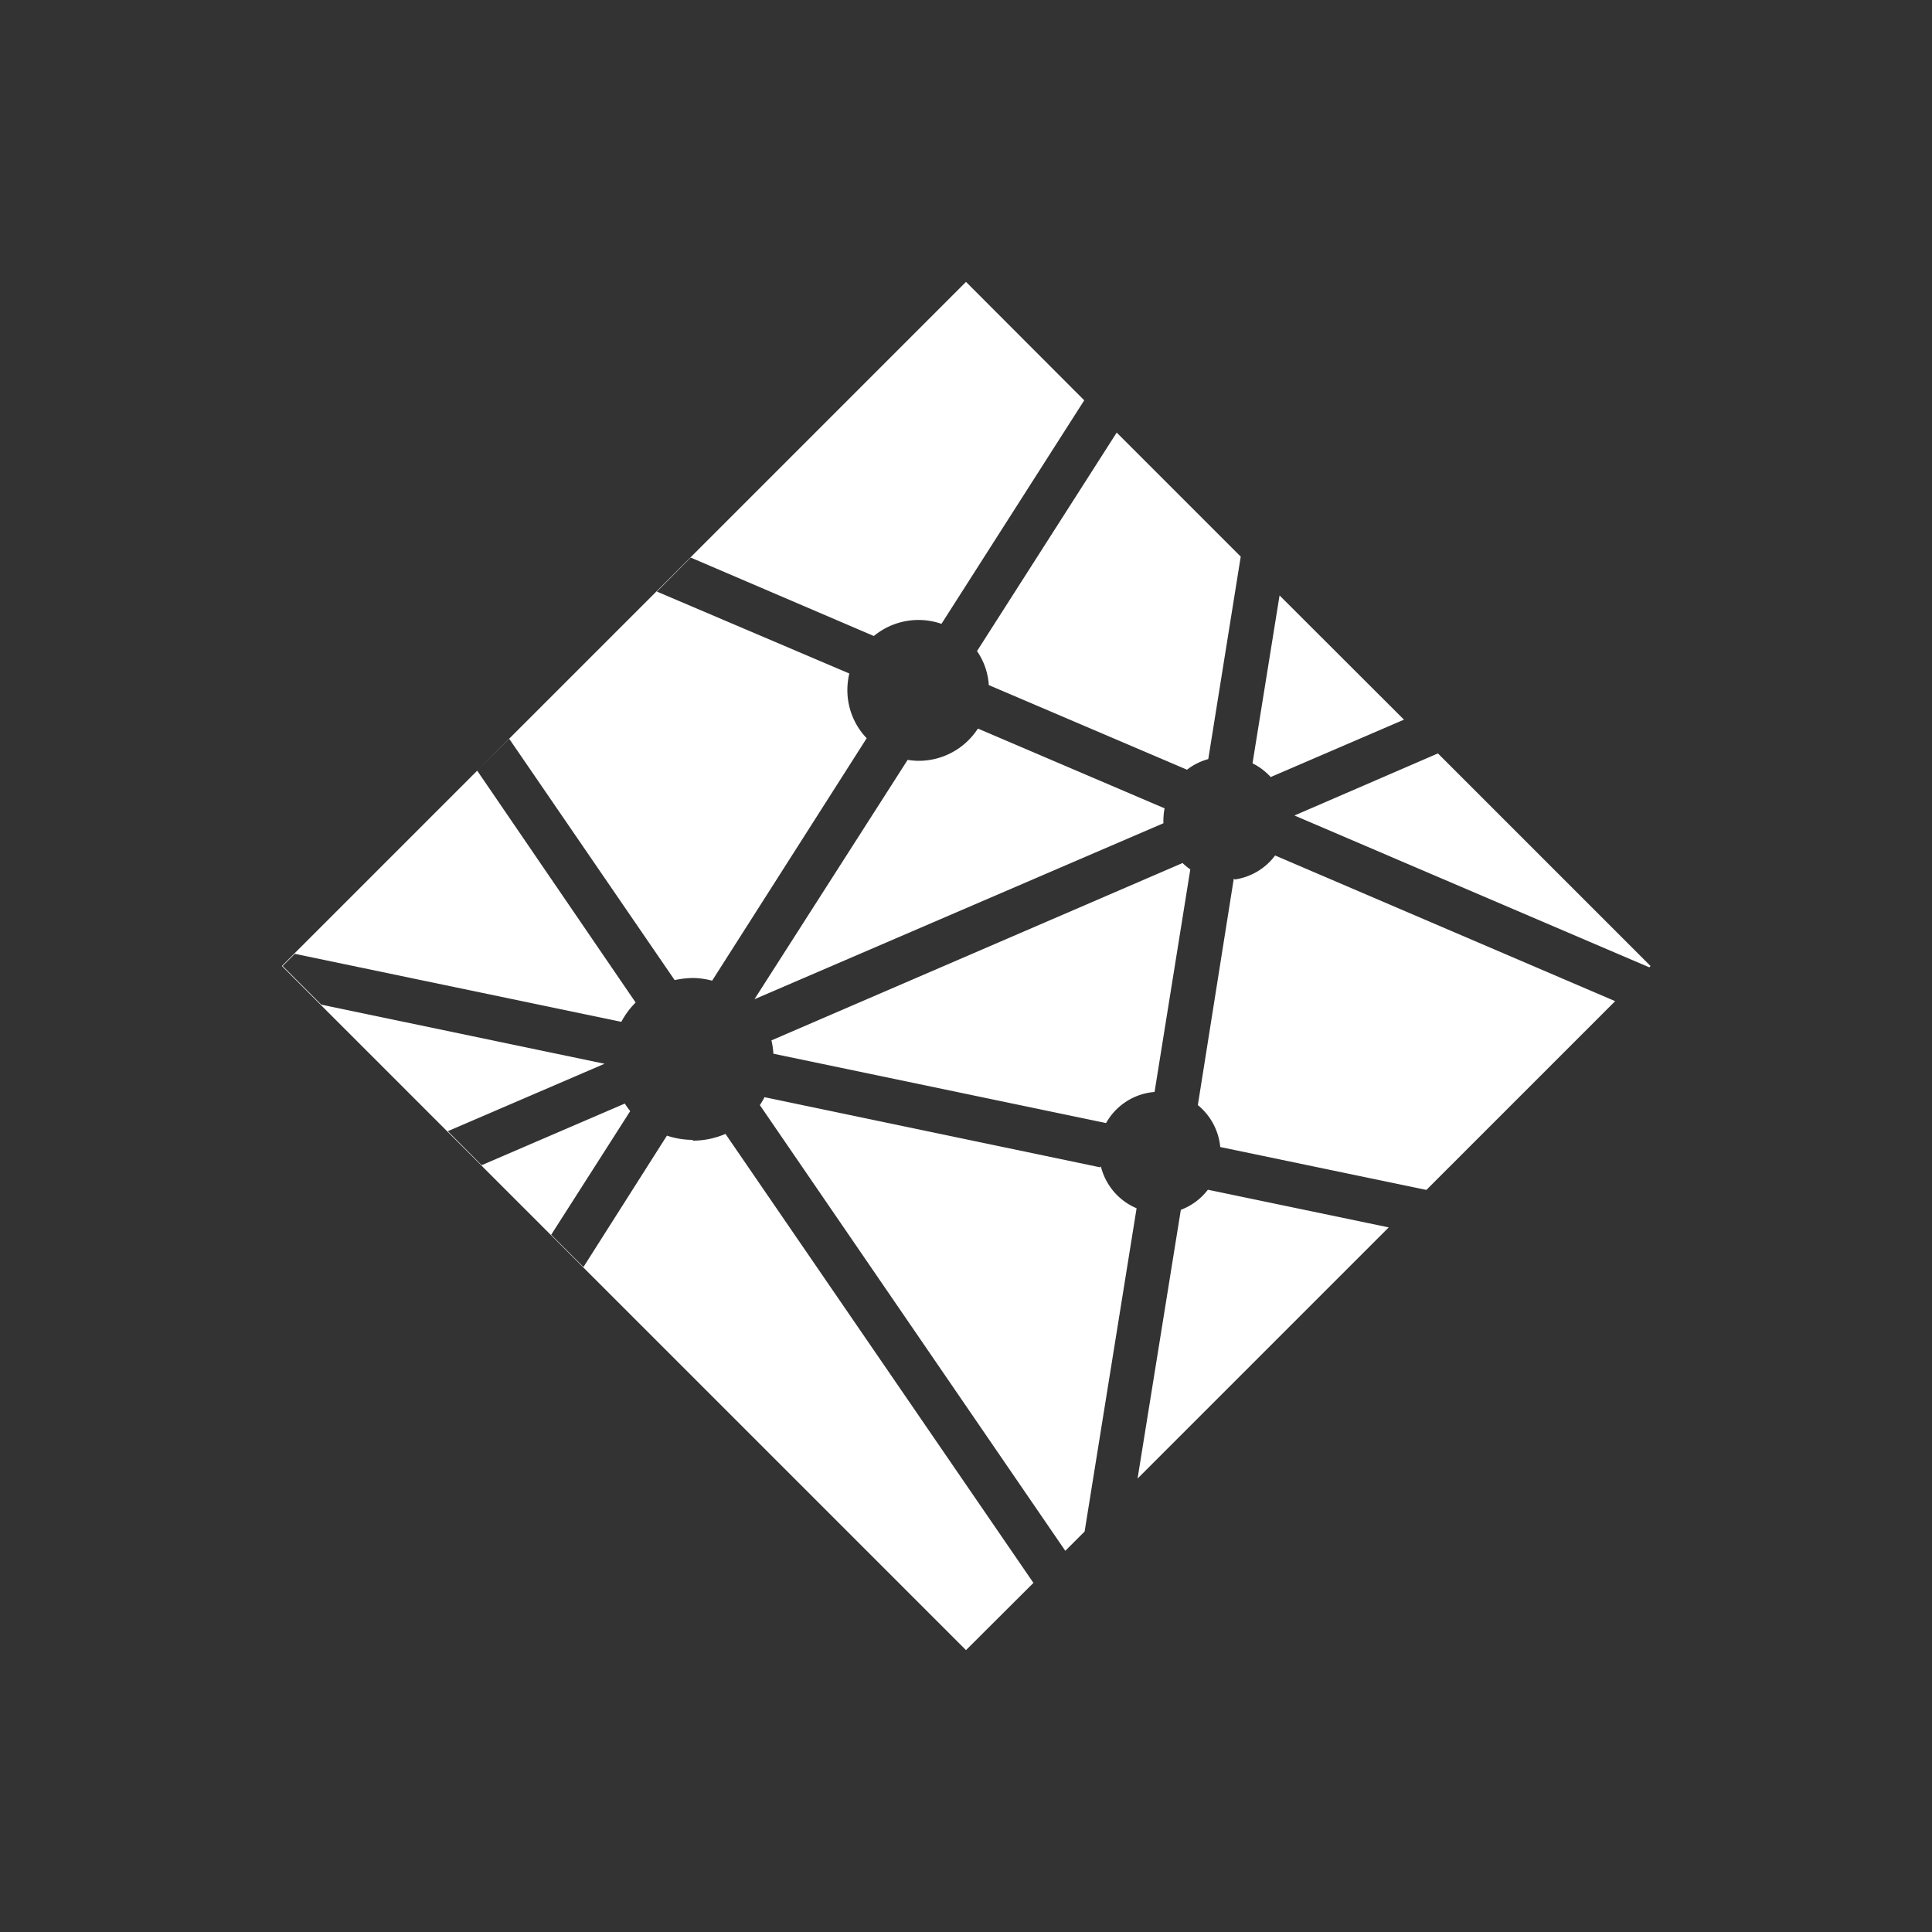 <svg xmlns="http://www.w3.org/2000/svg" viewBox="0 0 100 100"><rect x="0" y="0" width="100" height="100" fill="#333333" stroke="none"/><title>Netlify</title><path d="M56.94,60.42,39.57,56.79a3.38,3.38,0,0,1-.24.41L55.14,80.27l1-1,2.69-16.73a3.18,3.18,0,0,1-1.85-2.17Zm-6.33-22.7a3.65,3.65,0,0,1-3.06,1.66,3.55,3.55,0,0,1-.57-.05L39.05,51.72l21.17-9.11a1.9,1.9,0,0,1,0-.25,3,3,0,0,1,.06-.52l-9.64-4.12Zm.57-2.26,10.26,4.38a3.16,3.16,0,0,1,1.1-.55l1.68-10.48L57.8,22.39,50.57,33.7a3.48,3.48,0,0,1,.61,1.76Zm21.49,1.79-6.44-6.43-1.4,8.69a3.15,3.15,0,0,1,.94.71ZM57.25,58.13a3.16,3.16,0,0,1,2.51-1.61L61.61,45a3,3,0,0,1-.4-.33L39.93,53.85a4,4,0,0,1,.1.69ZM74.42,39,67,42.21l18.37,7.86.06-.07-11-11ZM61.12,62.62,58.88,76.53l13-13-9.36-1.95A3.16,3.16,0,0,1,61.12,62.62ZM35.86,59a4.23,4.23,0,0,1-1.34-.22L30.2,65.58l-1.67-1.67,4.09-6.4a3.89,3.89,0,0,1-.28-.39l-7.41,3.19-1.75-1.76,8.11-3.49L16.63,52l-2-2,.63-.63,16.9,3.52a4.18,4.18,0,0,1,.74-1l-8.2-12,1.65-1.66,8.57,12.5a4.93,4.93,0,0,1,.94-.11,4.09,4.09,0,0,1,1,.14l8-12.55a3.59,3.59,0,0,1-1-2.52,3.77,3.77,0,0,1,.1-.83L34,30.62l1.75-1.76,9.48,4.06a3.63,3.63,0,0,1,3.5-.63l7.39-11.57L50,14.59,14.59,50,50,85.41l3.49-3.48L37.55,58.69a4.26,4.26,0,0,1-1.69.35Zm28-13.52L62,57.2a3.19,3.19,0,0,1,1.16,2.17l10.67,2.22,9.77-9.77L66,44.28a3.17,3.17,0,0,1-2.08,1.24Z" style="fill:#fff"/></svg>